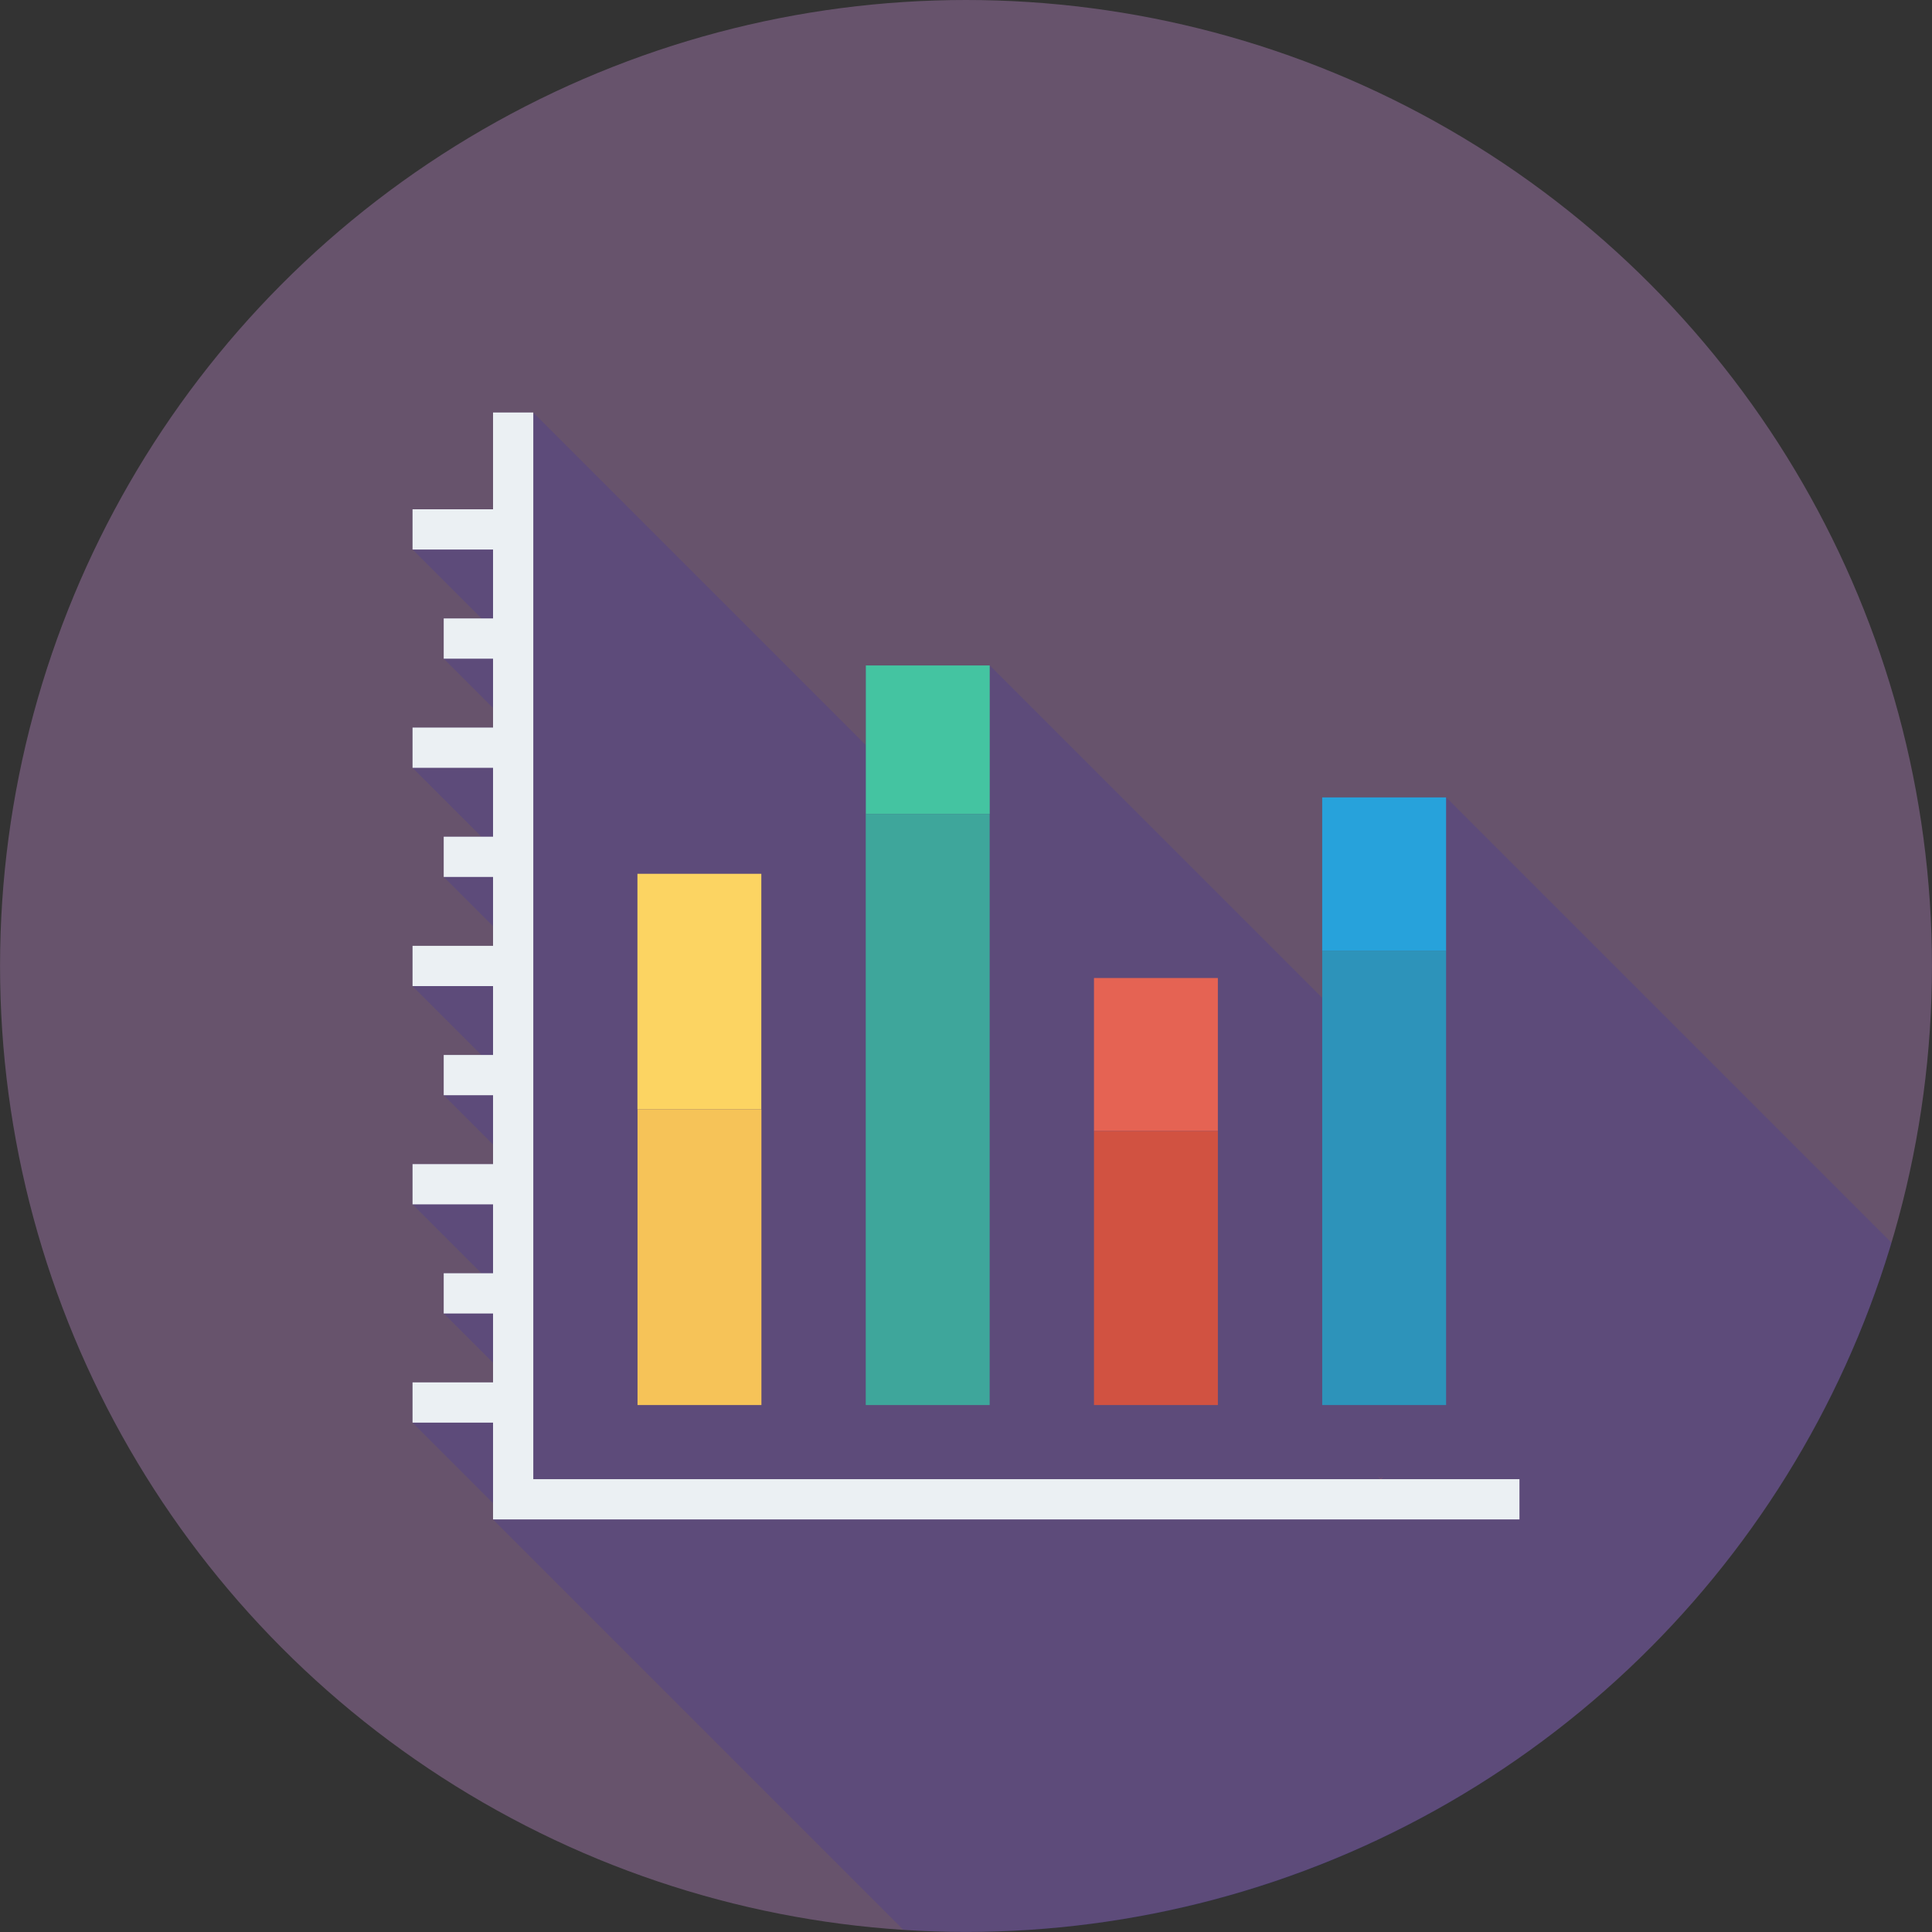 <?xml version="1.0" encoding="UTF-8" standalone="no"?>
<!-- Uploaded to: SVG Repo, www.svgrepo.com, Generator: SVG Repo Mixer Tools -->

<svg
   version="1.1"
   id="Layer_1"
   viewBox="0 0 451.296 451.296"
   xml:space="preserve"
   sodipodi:docname="InvestmentLab.svg"
   inkscape:version="1.1.2 (0a00cf5339, 2022-02-04)"
   xmlns:inkscape="http://www.inkscape.org/namespaces/inkscape"
   xmlns:sodipodi="http://sodipodi.sourceforge.net/DTD/sodipodi-0.dtd"
   xmlns="http://www.w3.org/2000/svg"
   xmlns:svg="http://www.w3.org/2000/svg"><rect x="0" y="0" width="451.296" height="451.296" fill="#333333" stroke="none"/><defs
   id="defs39" /><sodipodi:namedview
   id="namedview37"
   pagecolor="#ffffff"
   bordercolor="#666666"
   borderopacity="1.0"
   inkscape:pageshadow="2"
   inkscape:pageopacity="0.0"
   inkscape:pagecheckerboard="0"
   showgrid="false"
   inkscape:zoom="1.2342232"
   inkscape:cx="213.89972"
   inkscape:cy="225.648"
   inkscape:window-width="1366"
   inkscape:window-height="699"
   inkscape:window-x="0"
   inkscape:window-y="37"
   inkscape:window-maximized="1"
   inkscape:current-layer="Layer_1" />
<circle
   style="fill:#67536c"
   cx="225.648"
   cy="225.638"
   r="225.638"
   id="circle2" />
<path
   style="opacity:0.1;enable-background:new;fill:#0000ff"
   d="M308.859,186.263v46.824l-77.664-77.664h-28.959v18.617l-77.664-77.664  h-9.402v22.566H96.365v9.402l16.125,16.125h-8.838v9.402l11.518,11.518v4.56H96.365v9.402l16.078,16.078h-8.791v9.402l11.518,11.518  v4.607H96.365v9.402l16.078,16.078h-8.791v9.402l11.518,11.517v4.561H96.365v9.402l16.078,16.079h-8.791v9.402l11.518,11.517v4.607  H96.365v9.402l18.805,18.805v3.808l95.829,95.828c4.848,0.311,9.723,0.525,14.649,0.525c102.148,0,188.399-67.891,216.206-160.996  L337.818,186.263H308.859z"
   id="path4" />
<rect
   x="148.899"
   y="204.109"
   style="fill:#FCD462;"
   width="28.938"
   height="55.045"
   id="rect6" />
<rect
   x="202.249"
   y="155.443"
   style="fill:#44C4A1;"
   width="28.938"
   height="34.662"
   id="rect8" />
<rect
   x="255.543"
   y="228.454"
   style="fill:#E56353;"
   width="28.938"
   height="35.748"
   id="rect10" />
<rect
   x="308.848"
   y="186.266"
   style="fill:#27A2DB;"
   width="28.943"
   height="35.784"
   id="rect12" />
<polygon
   style="fill:#EBF0F3;"
   points="124.572,345.519 124.572,96.355 115.17,96.355 115.17,118.964 96.365,118.964   96.365,128.367 115.17,128.367 115.17,144.458 103.645,144.458 103.645,153.86 115.17,153.86 115.17,169.951 96.365,169.951   96.365,179.353 115.17,179.353 115.17,195.444 106.006,195.444 103.645,195.444 103.645,204.846 106.006,204.846 115.17,204.846   115.17,220.937 96.365,220.937 96.365,230.34 115.17,230.34 115.17,246.43 103.645,246.43 103.645,255.833 115.17,255.833   115.17,271.923 96.365,271.923 96.365,281.326 115.17,281.326 115.17,297.417 106.006,297.417 103.645,297.417 103.645,306.819   106.006,306.819 115.17,306.819 115.17,322.91 96.365,322.91 96.365,332.312 115.17,332.312 115.17,354.921 354.931,354.921   354.931,345.519 "
   id="polygon14" />
<polygon
   style="fill:#F6C358;"
   points="177.86,314.417 177.86,259.156 148.919,259.156 148.919,314.417 148.919,328.205   177.86,328.205 "
   id="polygon16" />
<polygon
   style="fill:#3EA69B;"
   points="231.172,314.417 231.172,190.107 202.231,190.107 202.231,314.417 202.231,328.205   231.172,328.205 "
   id="polygon18" />
<polygon
   style="fill:#D15241;"
   points="284.484,314.417 284.484,264.189 255.543,264.189 255.543,314.417 255.543,328.205   284.484,328.205 "
   id="polygon20" />
<polygon
   style="fill:#2D93BA;"
   points="337.796,314.417 337.796,222.051 308.855,222.051 308.855,314.417 308.855,328.205   337.796,328.205 "
   id="polygon22" />
<g
   id="g30">
	<polygon
   style="fill:#E56353;"
   points="322.55,345.443 322.57,345.478 323.174,344.874  "
   id="polygon24" />
	<polygon
   style="fill:#E56353;"
   points="321.888,344.874 322.492,345.478 322.511,345.443  "
   id="polygon26" />
	<polygon
   style="fill:#E56353;"
   points="322.531,345.462 322.531,345.462 322.531,345.462 322.502,345.488 322.531,345.517    322.56,345.488  "
   id="polygon28" />
</g>
<polygon
   style="fill:#3A556A;"
   points="322.531,345.517 322.531,345.517 322.591,345.517 322.56,345.488 "
   id="polygon32" />
<polygon
   style="fill:#2F4859;"
   points="322.531,345.462 322.511,345.443 322.492,345.478 322.502,345.488 "
   id="polygon34" />
</svg>
